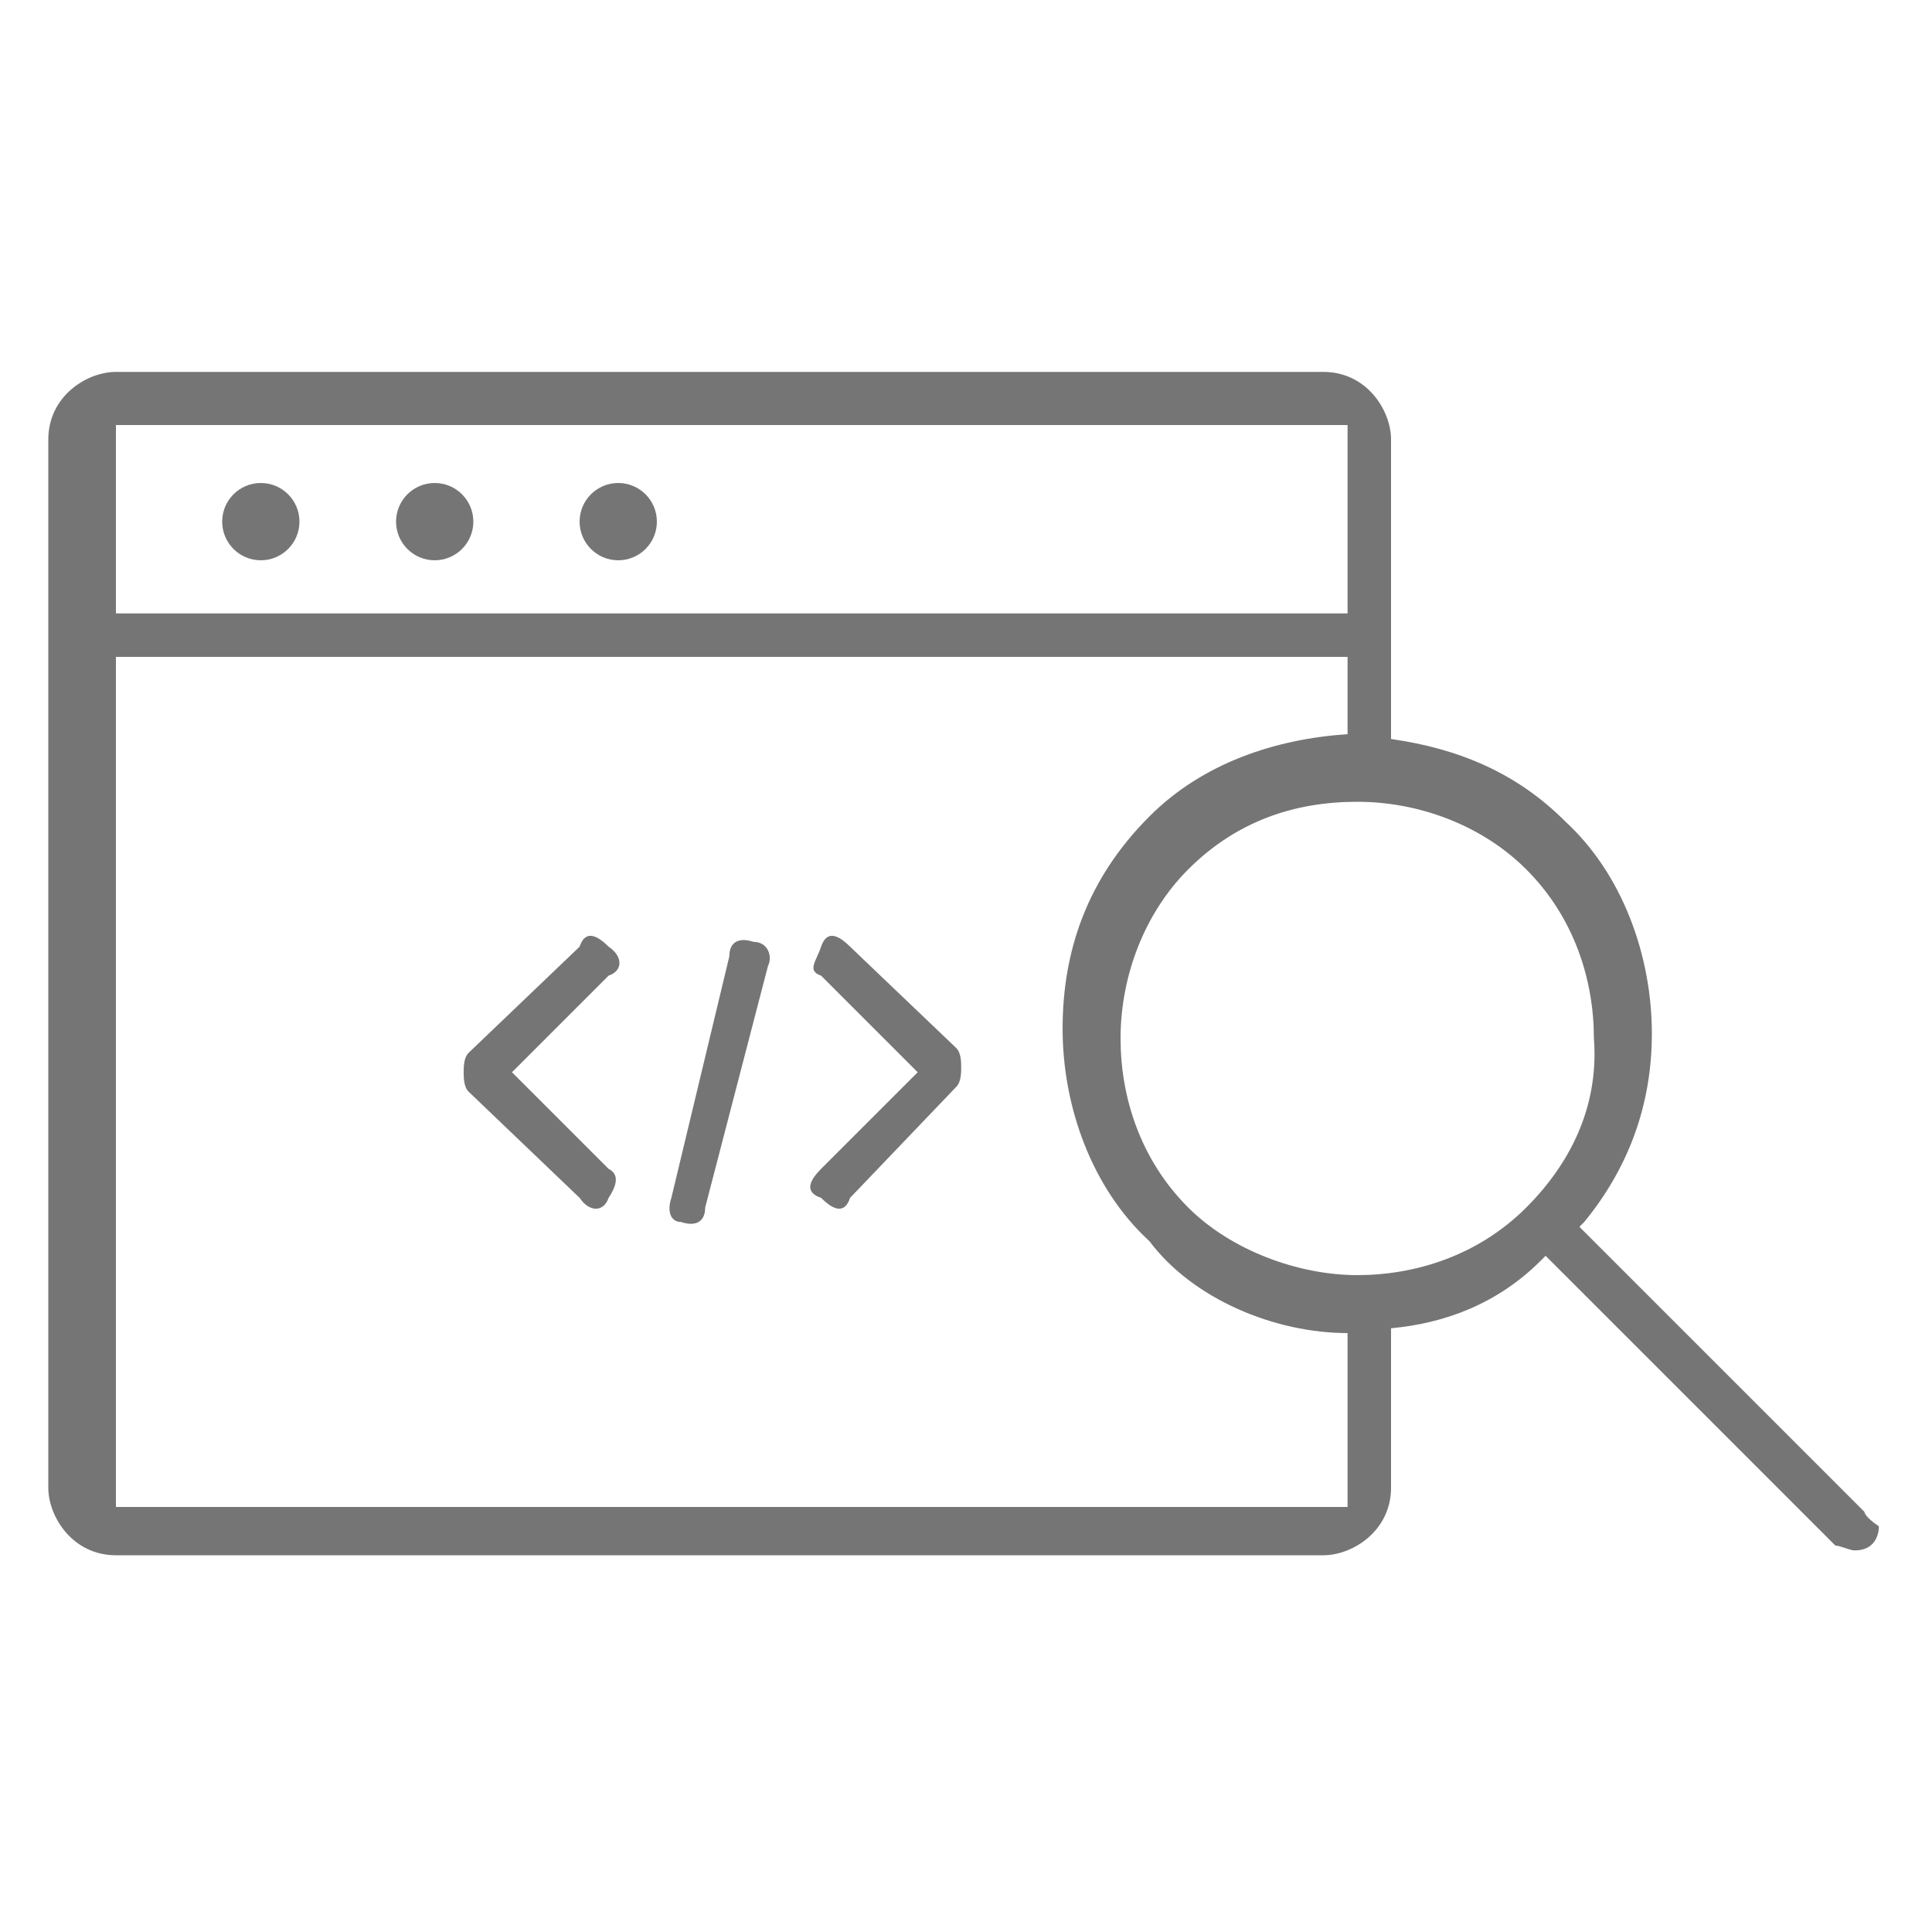 <?xml version="1.0" encoding="utf-8"?>
<!-- Generator: Adobe Illustrator 19.2.1, SVG Export Plug-In . SVG Version: 6.00 Build 0)  -->
<svg version="1.1" id="Layer_1" xmlns="http://www.w3.org/2000/svg" xmlns:xlink="http://www.w3.org/1999/xlink" x="0px" y="0px"
	 viewBox="0 0 40 40" style="enable-background:new 0 0 40 40;" xml:space="preserve">
<style type="text/css">
	.st0{fill:none;}
	.st1{fill:#757575;}
</style>
<g>
	<path class="st0" d="M27.9,8.8H2.4v3.9h25.5V8.8z M5.4,11.5c-0.5,0-0.7-0.4-0.7-0.8C4.6,10.3,5,10,5.4,10c0.4,0,0.8,0.4,0.8,0.8
		C6.1,11.3,5.8,11.5,5.4,11.5z M9,11.5c-0.5,0-0.8-0.4-0.8-0.8C8.3,10.3,8.6,10,9,10c0.5,0,0.8,0.4,0.8,0.8
		C9.9,11.3,9.5,11.5,9,11.5z M12.8,11.5c-0.5,0-0.8-0.4-0.8-0.8c0-0.5,0.4-0.8,0.8-0.8c0.5,0,0.8,0.4,0.8,0.8
		C13.6,11.3,13.3,11.5,12.8,11.5z"/>
	<path class="st0" d="M21.9,21.4c0-1.6,0.5-3.3,1.7-4.4c1.3-1.1,2.6-1.6,4.1-1.8l0,0v-1.6H2.4v17.6h25.5v-3.6l0,0
		c-1.5,0-3.1-0.6-4.1-1.8C22.6,24.6,21.9,23.1,21.9,21.4z M12.6,24.3c0.2,0.3,0.2,0.5,0,0.6c-0.3,0.3-0.5,0.3-0.6,0l-2.3-2.3
		c-0.1-0.1-0.1-0.3-0.1-0.4s0-0.3,0.1-0.4l2.3-2.2c0.2-0.3,0.5-0.3,0.6,0c0.2,0.1,0.2,0.5,0,0.6l-2,2L12.6,24.3z M15.9,20l-1.3,5
		c-0.1,0.3-0.4,0.4-0.5,0.3c-0.3-0.1-0.4-0.4-0.3-0.5l1.3-5c0.1-0.3,0.4-0.4,0.5-0.3C15.9,19.5,16,19.8,15.9,20z M20,22.6L17.6,25
		c-0.3,0.3-0.5,0.3-0.6,0c-0.3-0.3-0.3-0.5,0-0.6l2-2l-2-2c-0.3-0.3-0.3-0.5,0-0.6c0.3-0.3,0.5-0.3,0.6,0l2.2,2.2
		c0.1,0.1,0.1,0.3,0.1,0.4C20,22.5,20,22.5,20,22.6z"/>
	<path class="st0" d="M31.6,17.9c-0.9-0.9-2.3-1.4-3.5-1.4s-2.5,0.5-3.5,1.4c-0.9,0.9-1.4,2.2-1.4,3.5s0.5,2.5,1.4,3.5
		c0.9,0.9,2.2,1.4,3.5,1.4s2.5-0.5,3.5-1.4c1-1,1.5-2.2,1.4-3.5C33,20.1,32.6,18.9,31.6,17.9z"/>
	<path class="st1" d="M15.6,19.5c-0.3-0.1-0.5,0-0.5,0.3l-1.2,5c-0.1,0.3,0,0.5,0.2,0.5c0.3,0.1,0.5,0,0.5-0.3l1.3-5
		C16,19.8,15.9,19.5,15.6,19.5z"/>
	<path class="st1" d="M12.6,19.6c-0.3-0.3-0.5-0.3-0.6,0l-2.3,2.2c-0.1,0.1-0.1,0.3-0.1,0.4s0,0.3,0.1,0.4l2.3,2.2
		c0.2,0.3,0.5,0.3,0.6,0c0.2-0.3,0.2-0.5,0-0.6l-2-2l2-2C12.9,20.1,12.9,19.8,12.6,19.6z"/>
	<path class="st1" d="M17.6,19.6c-0.3-0.3-0.5-0.3-0.6,0c-0.1,0.3-0.3,0.5,0,0.6l2,2l-2,2c-0.3,0.3-0.3,0.5,0,0.6
		c0.3,0.3,0.5,0.3,0.6,0l2.2-2.3c0.1-0.1,0.1-0.3,0.1-0.4c0-0.1,0-0.3-0.1-0.4L17.6,19.6z"/>
	<circle class="st1" cx="5.4" cy="10.8" r="0.8"/>
	<circle class="st1" cx="9" cy="10.8" r="0.8"/>
	<circle class="st1" cx="12.8" cy="10.8" r="0.8"/>
	<path class="st1" d="M38.6,31.3l-5.9-5.9l0.1-0.1c0.9-1.1,1.4-2.4,1.4-3.9c0-1.6-0.6-3.3-1.8-4.4c-1-1-2.2-1.5-3.6-1.7l0,0V9.1
		c0-0.6-0.5-1.4-1.4-1.4h-25c-0.6,0-1.4,0.5-1.4,1.4v21.7c0,0.6,0.5,1.4,1.4,1.4h25c0.6,0,1.4-0.5,1.4-1.4v-3.3
		c1.1-0.1,2.2-0.5,3.1-1.4l0.1-0.1l5.8,5.8L38,32c0.1,0,0.3,0.1,0.4,0.1c0.4,0,0.5-0.3,0.5-0.5C38.6,31.4,38.6,31.3,38.6,31.3z
		 M2.4,8.8h25.5v3.9H2.4V8.8z M27.9,27.6v3.6H2.4V13.6h25.5v1.6l0,0c-1.5,0.1-3,0.6-4.1,1.7c-1.3,1.3-1.8,2.8-1.8,4.4
		s0.6,3.3,1.8,4.4C24.7,26.9,26.4,27.6,27.9,27.6L27.9,27.6z M31.6,25c-1,1-2.3,1.4-3.5,1.4s-2.6-0.5-3.5-1.4c-1-1-1.4-2.3-1.4-3.5
		c0-1.3,0.5-2.6,1.4-3.5c1-1,2.2-1.4,3.5-1.4s2.6,0.5,3.5,1.4c1,1,1.4,2.3,1.4,3.5C33.1,22.8,32.6,24,31.6,25z"/>
</g>
</svg>
